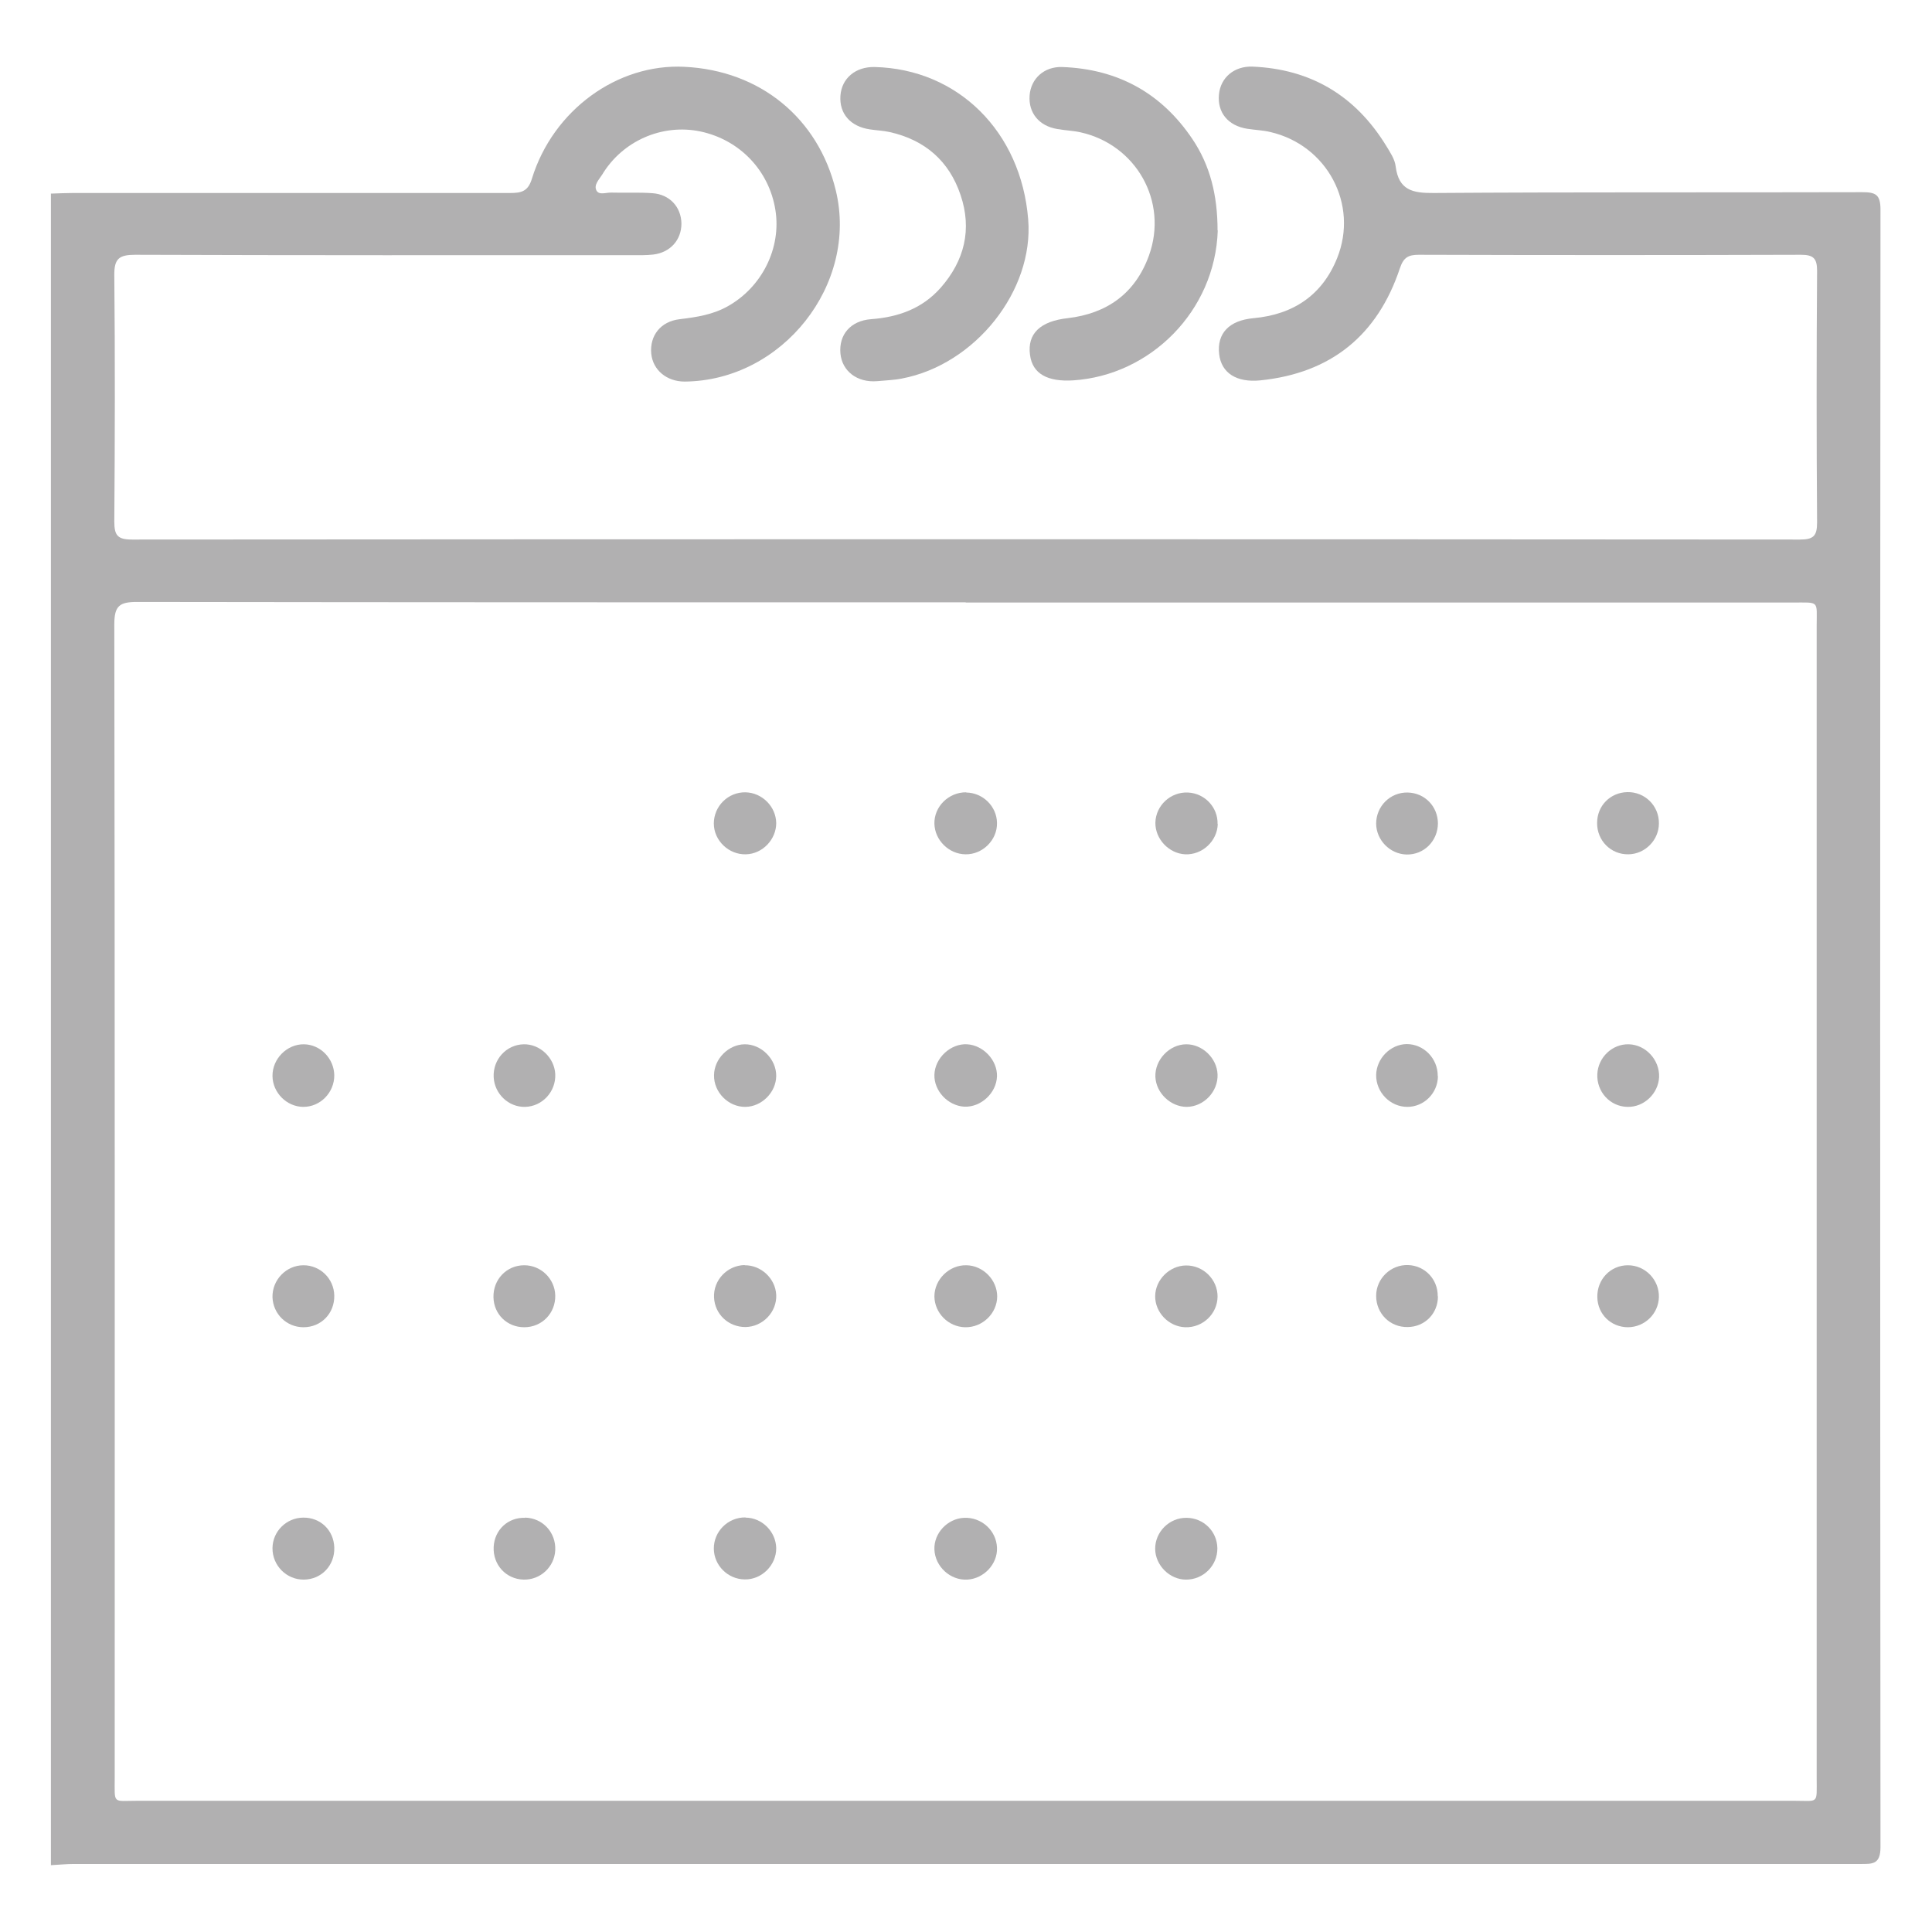 <?xml version="1.0" encoding="UTF-8"?>
<svg id="Capa_1" data-name="Capa 1" xmlns="http://www.w3.org/2000/svg" viewBox="0 0 96 96">
  <defs>
    <style>
      .cls-1 {
        fill: #b1b0b1;
      }
    </style>
  </defs>
  <path class="cls-1" d="M2.55,9.62c.35-.01.71-.03,1.06-.03,7.25,0,14.49,0,21.74,0,.56,0,.89-.08,1.08-.71,1.05-3.41,4.25-5.73,7.58-5.56,3.76.18,6.65,2.55,7.52,6.14,1.13,4.67-2.65,9.46-7.51,9.5-.89,0-1.58-.57-1.66-1.39-.08-.89.46-1.6,1.42-1.71.83-.1,1.63-.22,2.38-.64,1.7-.95,2.67-2.89,2.37-4.78-.31-1.97-1.78-3.5-3.74-3.91-1.89-.39-3.86.47-4.87,2.15-.15.24-.43.51-.28.79.13.24.49.09.74.1.68.02,1.36-.02,2.04.03.86.06,1.43.69,1.44,1.51,0,.81-.55,1.44-1.41,1.54-.35.04-.71.03-1.06.03-8.22,0-16.45.01-24.67-.02-.8,0-1.05.19-1.04,1.02.04,4.08.03,8.16,0,12.24,0,.69.17.89.88.89,27.63-.02,55.25-.02,82.88,0,.66,0,.85-.17.85-.84-.03-4.17-.03-8.34,0-12.51,0-.62-.18-.8-.8-.8-6.33.02-12.66.02-18.99,0-.52,0-.76.13-.94.67-1.11,3.33-3.42,5.21-6.93,5.57-1.18.12-1.94-.36-2.05-1.3-.12-1.03.49-1.68,1.71-1.79,1.97-.18,3.41-1.14,4.15-2.98,1.08-2.68-.5-5.62-3.32-6.27-.37-.09-.76-.1-1.14-.16-.96-.15-1.5-.81-1.41-1.71.08-.83.75-1.41,1.66-1.38,2.91.12,5.12,1.45,6.64,3.92.2.33.44.68.48,1.04.15,1.18.84,1.33,1.89,1.32,7.1-.05,14.2-.02,21.3-.04.66,0,.9.12.9.86-.02,27.12-.02,54.25,0,81.37,0,.88-.41.84-1.02.84-20.65,0-41.29,0-61.94,0-8.93,0-17.87,0-26.8,0-.38,0-.76.04-1.15.06,0-27.69,0-55.38,0-83.07ZM47.99,29.93c-13.72,0-27.45,0-41.17-.02-.87,0-1.14.18-1.14,1.11.03,19.11.02,38.21.02,57.32,0,1.33-.12,1.14,1.12,1.14,27.45,0,54.9,0,82.34,0,1.23,0,1.11.19,1.11-1.15,0-19.08,0-38.16,0-57.23,0-1.28.16-1.16-1.21-1.16-13.69,0-27.39,0-41.08,0Z"/>
  <path class="cls-1" d="M60.51,11.45c-.13,4.01-3.35,7.2-7.18,7.45-1.27.08-2.03-.32-2.15-1.27-.14-1.05.51-1.67,1.87-1.82,1.96-.23,3.36-1.23,4.04-3.11.97-2.68-.63-5.52-3.42-6.13-.37-.08-.76-.09-1.14-.16-.9-.15-1.43-.8-1.37-1.66.06-.84.72-1.45,1.62-1.42,2.76.1,4.93,1.29,6.47,3.58.88,1.31,1.25,2.79,1.25,4.54Z"/>
  <path class="cls-1" d="M43.46,3.33c4.14.1,7.28,3.21,7.63,7.57.29,3.54-2.63,7.22-6.28,7.91-.4.08-.82.09-1.23.13-.99.08-1.74-.5-1.82-1.38-.08-.92.49-1.62,1.52-1.7,1.36-.1,2.55-.53,3.46-1.56,1.18-1.34,1.57-2.9.99-4.61-.57-1.7-1.78-2.74-3.53-3.13-.32-.07-.64-.08-.97-.13-.97-.14-1.53-.78-1.47-1.67.06-.87.75-1.45,1.7-1.43Z"/>
  <path class="cls-1" d="M82.43,40.92c0,.82-.69,1.52-1.51,1.53-.87.02-1.57-.68-1.56-1.56,0-.85.65-1.51,1.5-1.53.87-.02,1.58.68,1.57,1.55Z"/>
  <path class="cls-1" d="M26.02,51.89c.81-.02,1.53.67,1.57,1.48.04.87-.64,1.61-1.5,1.63-.82.02-1.52-.65-1.56-1.48-.04-.88.63-1.61,1.49-1.63Z"/>
  <path class="cls-1" d="M71.45,53.48c-.01.84-.69,1.52-1.52,1.52-.85,0-1.56-.72-1.55-1.59.02-.82.71-1.52,1.52-1.53.85,0,1.55.72,1.54,1.59Z"/>
  <path class="cls-1" d="M71.45,40.9c0,.88-.69,1.58-1.56,1.56-.82-.02-1.5-.71-1.51-1.53,0-.87.7-1.57,1.57-1.55.84.02,1.49.68,1.5,1.53Z"/>
  <path class="cls-1" d="M38.57,53.47c-.01.81-.72,1.52-1.53,1.53-.85.01-1.58-.73-1.56-1.58.01-.81.72-1.52,1.52-1.53.83-.01,1.58.74,1.57,1.58Z"/>
  <path class="cls-1" d="M58.97,55c-.8,0-1.53-.69-1.56-1.5-.03-.84.7-1.61,1.54-1.61.8,0,1.52.69,1.55,1.5.03.85-.68,1.6-1.53,1.61Z"/>
  <path class="cls-1" d="M16.61,64.37c.02.89-.65,1.58-1.53,1.58-.84,0-1.51-.66-1.54-1.49-.02-.86.68-1.59,1.54-1.59.83,0,1.51.66,1.53,1.5Z"/>
  <path class="cls-1" d="M27.59,64.37c.02.88-.66,1.58-1.54,1.58-.85,0-1.51-.64-1.53-1.49-.02-.88.65-1.59,1.53-1.59.83,0,1.52.67,1.54,1.5Z"/>
  <path class="cls-1" d="M71.45,64.42c0,.85-.65,1.51-1.5,1.52-.88.02-1.57-.67-1.57-1.55,0-.86.73-1.56,1.59-1.53.84.03,1.48.71,1.47,1.55Z"/>
  <path class="cls-1" d="M80.9,65.95c-.85,0-1.51-.64-1.53-1.49-.02-.88.65-1.59,1.52-1.59.86,0,1.56.72,1.54,1.58-.02.83-.7,1.49-1.53,1.5Z"/>
  <path class="cls-1" d="M15.07,75.41c.85-.01,1.51.62,1.54,1.48.03.89-.63,1.59-1.51,1.6-.86.01-1.57-.7-1.56-1.57.01-.83.69-1.5,1.52-1.51Z"/>
  <path class="cls-1" d="M26.09,75.41c.88.02,1.54.74,1.5,1.62-.04.83-.74,1.48-1.57,1.46-.87-.02-1.53-.73-1.49-1.62.04-.85.71-1.48,1.56-1.45Z"/>
  <path class="cls-1" d="M48.01,39.38c.83.01,1.52.69,1.53,1.51.02.85-.72,1.58-1.57,1.56-.82-.01-1.52-.7-1.54-1.52-.02-.85.71-1.57,1.58-1.56Z"/>
  <path class="cls-1" d="M16.61,53.42c.01.87-.7,1.59-1.55,1.58-.82-.01-1.51-.71-1.52-1.53-.01-.86.72-1.59,1.56-1.58.82.01,1.49.7,1.51,1.53Z"/>
  <path class="cls-1" d="M49.54,53.47c-.02.84-.8,1.56-1.63,1.52-.81-.05-1.5-.78-1.48-1.58.02-.84.81-1.57,1.63-1.52.8.05,1.5.79,1.48,1.59Z"/>
  <path class="cls-1" d="M80.86,55c-.86-.02-1.53-.75-1.49-1.63.04-.83.74-1.5,1.56-1.48.85.02,1.54.78,1.51,1.63-.04.82-.75,1.5-1.57,1.48Z"/>
  <path class="cls-1" d="M48.03,62.87c.82.02,1.51.72,1.52,1.54,0,.85-.73,1.56-1.6,1.54-.83-.02-1.51-.71-1.52-1.53,0-.85.74-1.57,1.59-1.55Z"/>
  <path class="cls-1" d="M49.54,76.91c.03.81-.65,1.53-1.47,1.58-.85.05-1.61-.65-1.64-1.5-.03-.81.65-1.53,1.47-1.57.87-.04,1.61.63,1.64,1.49Z"/>
  <path class="cls-1" d="M38.57,40.9c0,.81-.68,1.53-1.5,1.55-.85.03-1.6-.68-1.6-1.53,0-.86.71-1.57,1.58-1.55.82.02,1.51.71,1.52,1.53Z"/>
  <path class="cls-1" d="M60.51,40.94c-.02.85-.77,1.55-1.62,1.51-.81-.04-1.49-.76-1.48-1.57.02-.86.76-1.54,1.62-1.5.84.04,1.49.74,1.47,1.56Z"/>
  <path class="cls-1" d="M37,62.87c.82-.01,1.53.66,1.57,1.47.04.85-.67,1.59-1.53,1.6-.84,0-1.52-.63-1.56-1.47-.04-.86.65-1.59,1.52-1.61Z"/>
  <path class="cls-1" d="M60.5,64.43c-.01.86-.74,1.55-1.61,1.52-.82-.03-1.5-.74-1.49-1.55.01-.81.71-1.51,1.53-1.52.86-.01,1.58.7,1.57,1.56Z"/>
  <path class="cls-1" d="M37.04,75.41c.82,0,1.51.69,1.53,1.51.01.85-.72,1.58-1.57,1.56-.83-.01-1.52-.69-1.53-1.52-.01-.86.7-1.57,1.57-1.56Z"/>
  <path class="cls-1" d="M58.93,78.49c-.81,0-1.52-.71-1.53-1.52-.01-.85.71-1.57,1.57-1.55.84.01,1.51.68,1.52,1.51.01.86-.7,1.57-1.57,1.56Z"/>
</svg>
